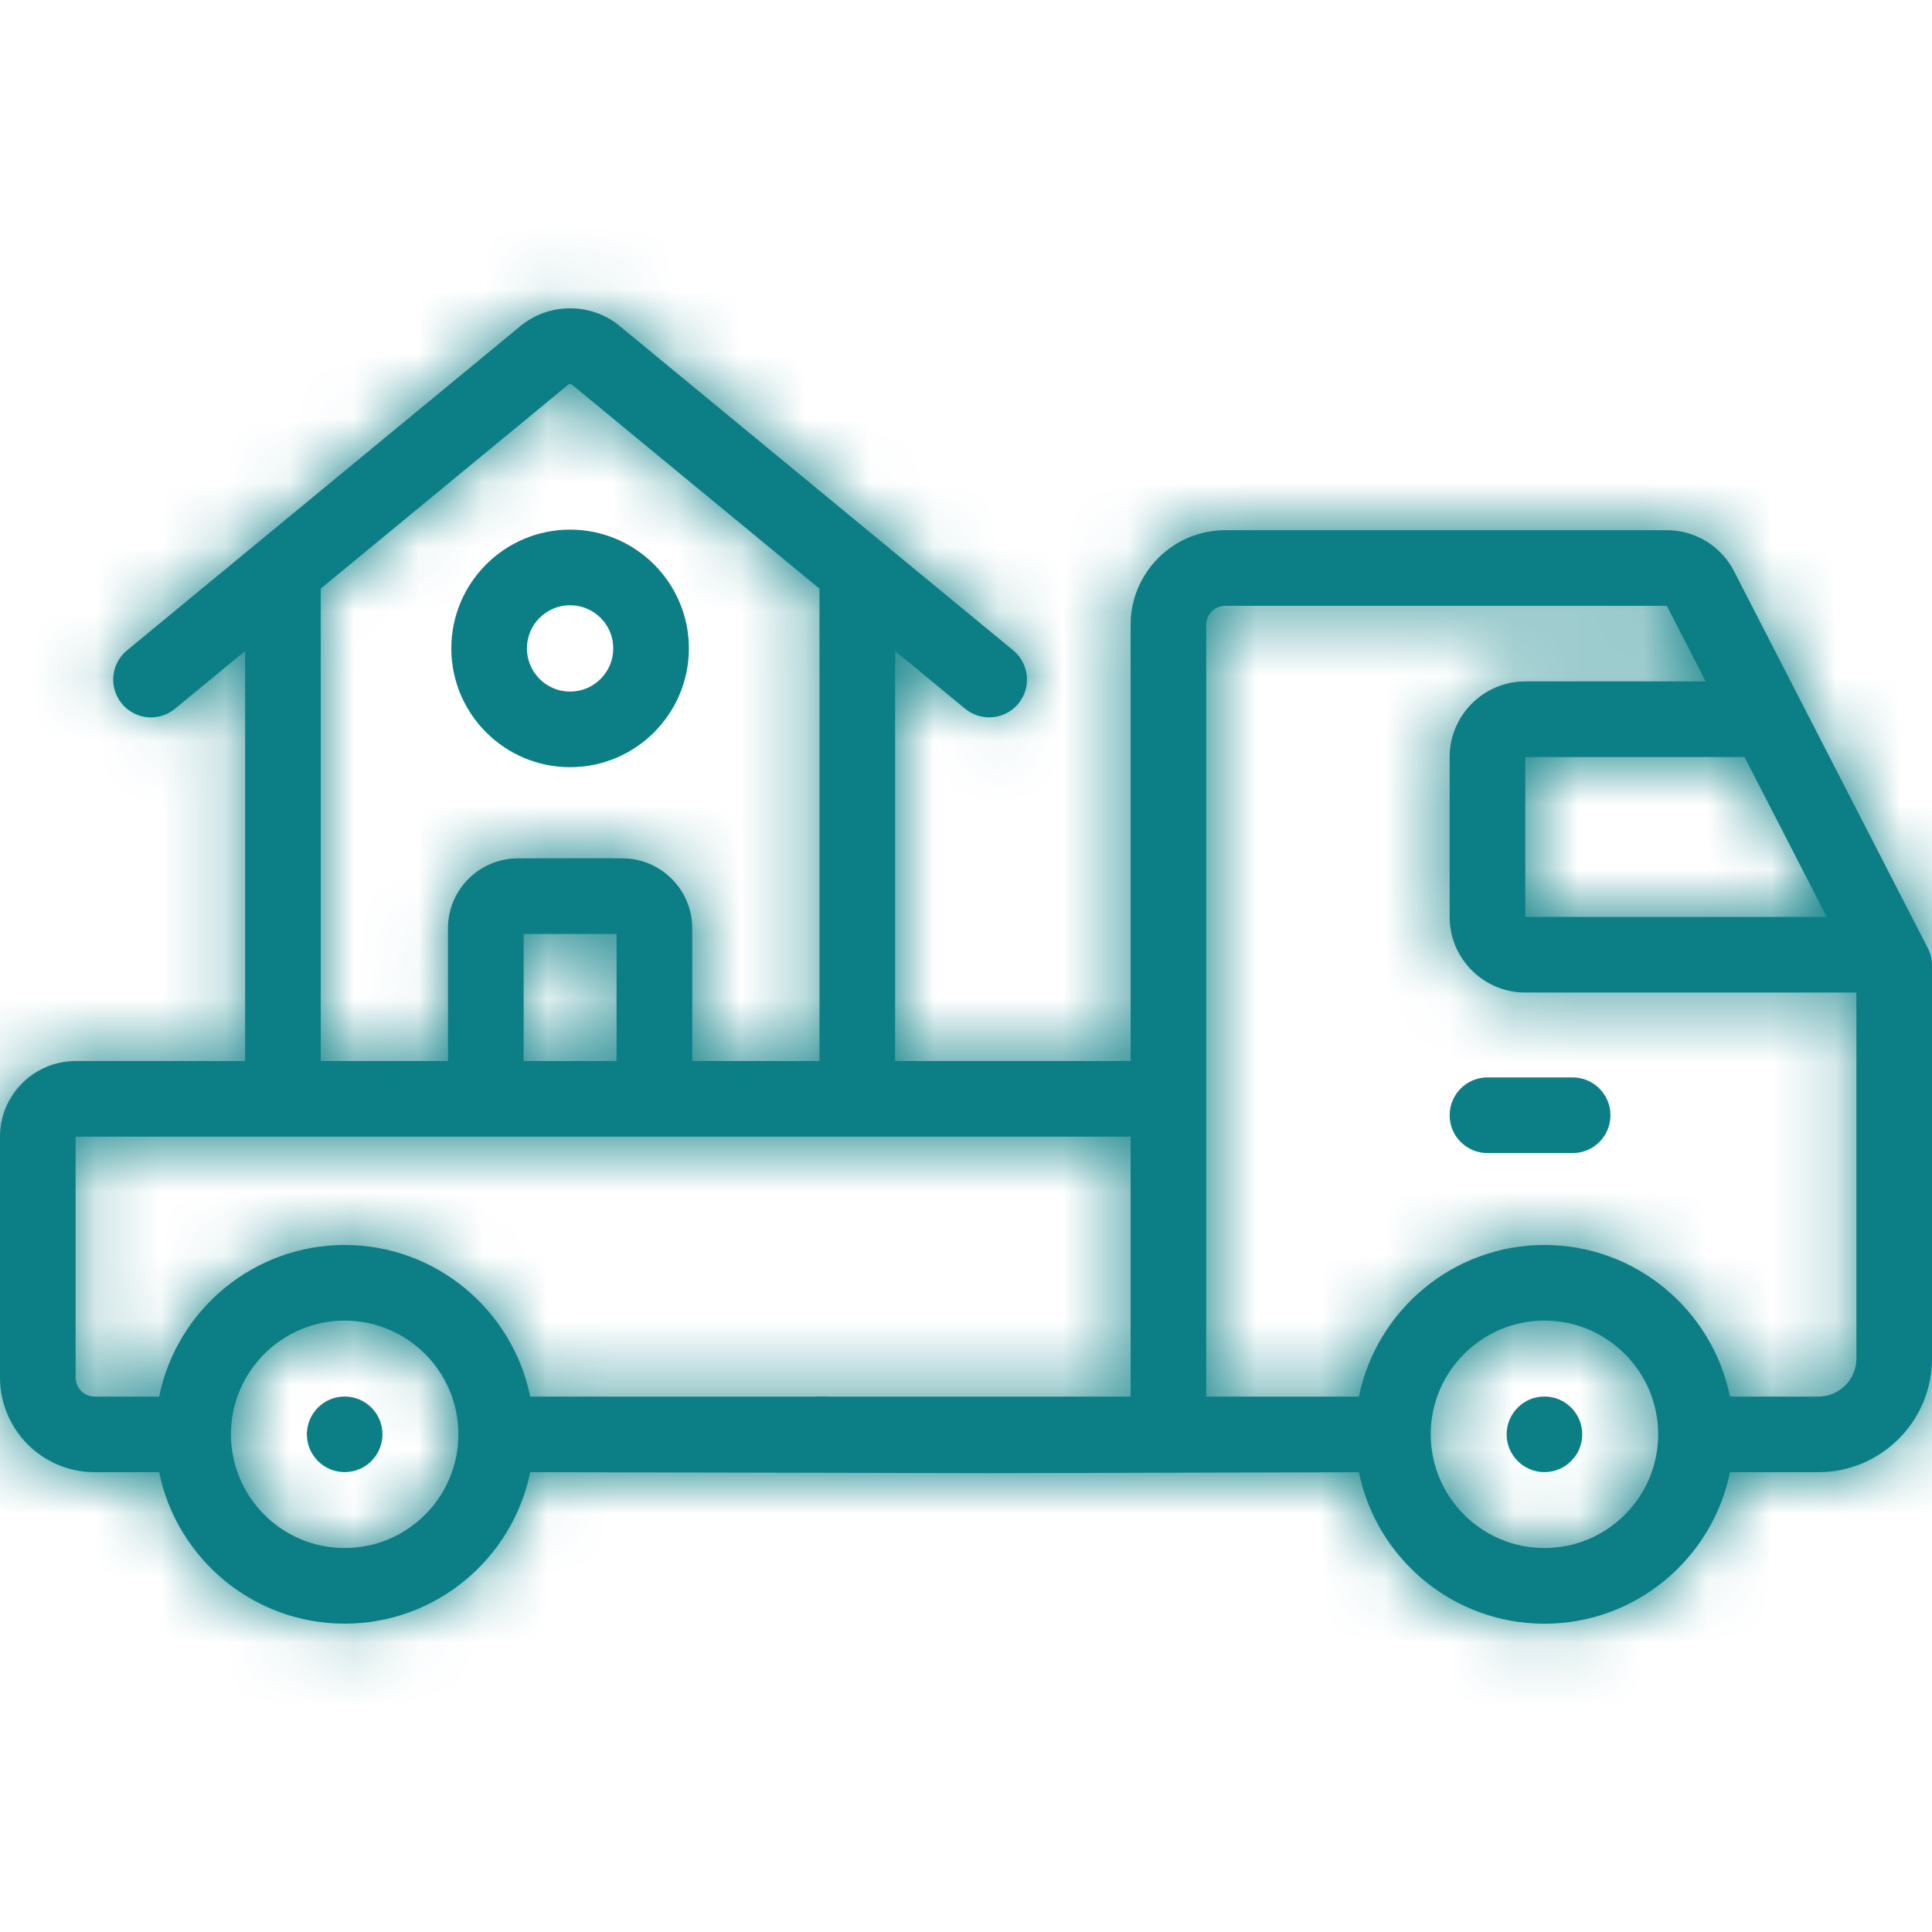 <svg width="30" height="30" viewBox="0 0 30 30" fill="none" xmlns="http://www.w3.org/2000/svg">
<g clip-path="url(#clip0_90_110)">
<mask id="path-1-inside-1_90_110" fill="white">
<path fill-rule="evenodd" clip-rule="evenodd" d="M29.935 14.723L26.926 8.87C26.724 8.477 26.324 8.233 25.882 8.233H19.024C18.215 8.233 17.556 8.892 17.556 9.702V16.476H13.899V10.109L14.986 11.005C15.096 11.095 15.228 11.139 15.36 11.139C15.529 11.139 15.697 11.067 15.813 10.926C16.019 10.676 15.984 10.306 15.733 10.099L9.626 5.065C9.178 4.695 8.527 4.695 8.079 5.065L1.972 10.099C1.721 10.306 1.686 10.676 1.892 10.926C2.098 11.176 2.468 11.212 2.718 11.005L3.806 10.109V16.476H1.174C0.527 16.476 0 17.003 0 17.65V21.39C0 22.201 0.659 22.86 1.469 22.86H2.471C2.744 24.2 3.932 25.212 5.352 25.212C6.772 25.212 7.96 24.2 8.233 22.86L15.375 22.875L21.101 22.86C21.374 24.201 22.562 25.213 23.982 25.213C25.402 25.213 26.59 24.201 26.863 22.86H28.236C29.209 22.86 30 22.069 30 21.096V14.991C30 14.898 29.978 14.806 29.935 14.723ZM8.233 21.686H15.375L17.556 21.686V17.65H1.174V21.39C1.174 21.553 1.307 21.686 1.469 21.686H2.471C2.743 20.345 3.932 19.332 5.352 19.332C6.772 19.332 7.96 20.345 8.233 21.686ZM7.118 22.272C7.118 21.299 6.326 20.506 5.352 20.506C4.378 20.506 3.586 21.299 3.586 22.272C3.586 23.246 4.378 24.038 5.352 24.038C6.326 24.038 7.118 23.246 7.118 22.272ZM8.826 5.971L4.979 9.141C4.98 9.148 4.98 9.154 4.98 9.16V16.476H6.956V14.414C6.956 13.815 7.444 13.328 8.043 13.328H9.662C10.261 13.328 10.749 13.815 10.749 14.414V16.476H12.725V9.16C12.725 9.154 12.725 9.148 12.725 9.141L8.879 5.971C8.864 5.958 8.841 5.958 8.826 5.971ZM8.131 16.476H9.574V14.502H8.131V16.476ZM23.684 14.238H28.366L27.089 11.755H23.684V14.238ZM22.216 22.272C22.216 23.246 23.009 24.038 23.982 24.038C24.956 24.038 25.748 23.246 25.748 22.272C25.748 21.299 24.956 20.506 23.982 20.506C23.009 20.506 22.216 21.299 22.216 22.272ZM26.863 21.686H28.236C28.561 21.686 28.826 21.421 28.826 21.096V15.412H23.684C23.037 15.412 22.51 14.886 22.51 14.238V11.755C22.51 11.108 23.037 10.581 23.684 10.581H26.486L25.882 9.407H19.024C18.862 9.407 18.73 9.539 18.73 9.702V21.686H21.101C21.374 20.345 22.562 19.332 23.982 19.332C25.402 19.332 26.591 20.345 26.863 21.686Z"/>
</mask>
<path fill-rule="evenodd" clip-rule="evenodd" d="M29.935 14.723L26.926 8.87C26.724 8.477 26.324 8.233 25.882 8.233H19.024C18.215 8.233 17.556 8.892 17.556 9.702V16.476H13.899V10.109L14.986 11.005C15.096 11.095 15.228 11.139 15.36 11.139C15.529 11.139 15.697 11.067 15.813 10.926C16.019 10.676 15.984 10.306 15.733 10.099L9.626 5.065C9.178 4.695 8.527 4.695 8.079 5.065L1.972 10.099C1.721 10.306 1.686 10.676 1.892 10.926C2.098 11.176 2.468 11.212 2.718 11.005L3.806 10.109V16.476H1.174C0.527 16.476 0 17.003 0 17.65V21.39C0 22.201 0.659 22.86 1.469 22.86H2.471C2.744 24.2 3.932 25.212 5.352 25.212C6.772 25.212 7.96 24.2 8.233 22.86L15.375 22.875L21.101 22.86C21.374 24.201 22.562 25.213 23.982 25.213C25.402 25.213 26.59 24.201 26.863 22.86H28.236C29.209 22.86 30 22.069 30 21.096V14.991C30 14.898 29.978 14.806 29.935 14.723ZM8.233 21.686H15.375L17.556 21.686V17.65H1.174V21.39C1.174 21.553 1.307 21.686 1.469 21.686H2.471C2.743 20.345 3.932 19.332 5.352 19.332C6.772 19.332 7.96 20.345 8.233 21.686ZM7.118 22.272C7.118 21.299 6.326 20.506 5.352 20.506C4.378 20.506 3.586 21.299 3.586 22.272C3.586 23.246 4.378 24.038 5.352 24.038C6.326 24.038 7.118 23.246 7.118 22.272ZM8.826 5.971L4.979 9.141C4.98 9.148 4.98 9.154 4.98 9.16V16.476H6.956V14.414C6.956 13.815 7.444 13.328 8.043 13.328H9.662C10.261 13.328 10.749 13.815 10.749 14.414V16.476H12.725V9.16C12.725 9.154 12.725 9.148 12.725 9.141L8.879 5.971C8.864 5.958 8.841 5.958 8.826 5.971ZM8.131 16.476H9.574V14.502H8.131V16.476ZM23.684 14.238H28.366L27.089 11.755H23.684V14.238ZM22.216 22.272C22.216 23.246 23.009 24.038 23.982 24.038C24.956 24.038 25.748 23.246 25.748 22.272C25.748 21.299 24.956 20.506 23.982 20.506C23.009 20.506 22.216 21.299 22.216 22.272ZM26.863 21.686H28.236C28.561 21.686 28.826 21.421 28.826 21.096V15.412H23.684C23.037 15.412 22.51 14.886 22.51 14.238V11.755C22.51 11.108 23.037 10.581 23.684 10.581H26.486L25.882 9.407H19.024C18.862 9.407 18.73 9.539 18.73 9.702V21.686H21.101C21.374 20.345 22.562 19.332 23.982 19.332C25.402 19.332 26.591 20.345 26.863 21.686Z" fill="#0B7F85"/>
<path d="M29.935 14.723L28.444 15.489L28.444 15.489L29.935 14.723ZM26.926 8.87L25.435 9.637L25.435 9.637L26.926 8.87ZM17.556 16.476V18.152H19.232V16.476H17.556ZM13.899 16.476H12.222V18.152H13.899V16.476ZM13.899 10.109L14.965 8.815L12.222 6.554V10.109H13.899ZM14.986 11.005L13.92 12.299L13.92 12.299L14.986 11.005ZM15.813 10.926L14.52 9.859L14.519 9.859L15.813 10.926ZM15.733 10.099L14.667 11.393L14.667 11.393L15.733 10.099ZM9.626 5.065L10.692 3.771L10.692 3.771L9.626 5.065ZM8.079 5.065L9.146 6.358L9.146 6.358L8.079 5.065ZM1.972 10.099L0.905 8.806L0.905 8.806L1.972 10.099ZM1.892 10.926L3.186 9.86L3.185 9.859L1.892 10.926ZM2.718 11.005L1.652 9.712L1.652 9.712L2.718 11.005ZM3.806 10.109H5.483V6.554L2.74 8.815L3.806 10.109ZM3.806 16.476V18.152H5.483V16.476H3.806ZM2.471 22.86L4.114 22.525L3.84 21.183H2.471V22.86ZM8.233 22.86L8.237 21.183L6.864 21.18L6.59 22.525L8.233 22.86ZM15.375 22.875L15.371 24.552L15.38 24.552L15.375 22.875ZM15.375 21.686L15.375 20.009H15.375V21.686ZM8.233 21.686L6.59 22.02L6.863 23.362H8.233V21.686ZM2.471 21.686V23.362H3.841L4.114 22.02L2.471 21.686ZM1.174 17.65V15.973H-0.502V17.65H1.174ZM17.556 17.65H19.232V15.973H17.556V17.65ZM17.556 21.686L17.556 23.362L19.232 23.362V21.686H17.556ZM21.101 22.86L22.744 22.525L22.47 21.18L21.097 21.183L21.101 22.86ZM26.863 22.86V21.183H25.494L25.221 22.525L26.863 22.86ZM30 14.991H31.677V14.99L30 14.991ZM4.979 9.141L3.913 7.848L3.272 8.376L3.304 9.205L4.979 9.141ZM8.826 5.971L7.762 4.675L7.76 4.677L8.826 5.971ZM8.879 5.971L9.945 4.677L9.943 4.675L8.879 5.971ZM12.725 9.141L14.401 9.189L14.425 8.37L13.792 7.848L12.725 9.141ZM12.725 16.476V18.152H14.401V16.476H12.725ZM10.749 16.476H9.072V18.152H10.749V16.476ZM6.956 16.476V18.152H8.633V16.476H6.956ZM4.98 16.476H3.304V18.152H4.98V16.476ZM9.574 16.476V18.152H11.251V16.476H9.574ZM8.131 16.476H6.454V18.152H8.131V16.476ZM8.131 14.502V12.825H6.454V14.502H8.131ZM9.574 14.502H11.251V12.825H9.574V14.502ZM28.366 14.238V15.915H31.113L29.857 13.472L28.366 14.238ZM23.684 14.238H22.008V15.915H23.684V14.238ZM23.684 11.755V10.079H22.008V11.755H23.684ZM27.089 11.755L28.58 10.989L28.113 10.079H27.089V11.755ZM26.863 21.686L25.221 22.02L25.494 23.362H26.863V21.686ZM21.101 21.686V23.362H22.471L22.744 22.02L21.101 21.686ZM18.73 21.686H17.053V23.362H18.73V21.686ZM25.882 9.407L27.373 8.641L26.905 7.731H25.882V9.407ZM26.486 10.581V12.258H29.233L27.977 9.815L26.486 10.581ZM28.826 15.412H30.502V13.736H28.826V15.412ZM28.826 21.096H27.149V21.096L28.826 21.096ZM31.426 13.956L28.418 8.104L25.435 9.637L28.444 15.489L31.426 13.956ZM28.418 8.104C27.928 7.152 26.952 6.556 25.882 6.556V9.91C25.696 9.91 25.52 9.803 25.435 9.637L28.418 8.104ZM25.882 6.556H19.024V9.91H25.882V6.556ZM19.024 6.556C17.289 6.556 15.879 7.966 15.879 9.702H19.232C19.232 9.818 19.14 9.91 19.024 9.91V6.556ZM15.879 9.702V16.476H19.232V9.702H15.879ZM17.556 14.799H13.899V18.152H17.556V14.799ZM15.575 16.476V10.109H12.222V16.476H15.575ZM12.832 11.402L13.92 12.299L16.053 9.712L14.965 8.815L12.832 11.402ZM13.92 12.299C14.341 12.646 14.853 12.816 15.36 12.816V9.463C15.603 9.463 15.851 9.545 16.053 9.712L13.92 12.299ZM15.36 12.816C16.008 12.816 16.659 12.536 17.107 11.992L14.519 9.859C14.735 9.598 15.049 9.463 15.36 9.463V12.816ZM17.106 11.993C17.902 11.027 17.764 9.601 16.8 8.806L14.667 11.393C14.203 11.011 14.136 10.324 14.52 9.859L17.106 11.993ZM16.8 8.806L10.692 3.771L8.559 6.358L14.667 11.393L16.8 8.806ZM10.692 3.771C9.625 2.891 8.08 2.891 7.013 3.771L9.146 6.358C8.974 6.5 8.73 6.499 8.56 6.358L10.692 3.771ZM7.013 3.771L0.905 8.806L3.038 11.393L9.146 6.358L7.013 3.771ZM0.905 8.806C-0.059 9.601 -0.197 11.027 0.599 11.993L3.185 9.859C3.569 10.324 3.502 11.011 3.038 11.393L0.905 8.806ZM0.598 11.992C1.393 12.957 2.821 13.095 3.785 12.299L1.652 9.712C2.116 9.329 2.803 9.395 3.186 9.86L0.598 11.992ZM3.785 12.299L4.873 11.402L2.74 8.815L1.652 9.712L3.785 12.299ZM2.13 10.109V16.476H5.483V10.109H2.13ZM3.806 14.799H1.174V18.152H3.806V14.799ZM1.174 14.799C-0.399 14.799 -1.677 16.076 -1.677 17.65H1.677C1.677 17.928 1.453 18.152 1.174 18.152V14.799ZM-1.677 17.65V21.39H1.677V17.65H-1.677ZM-1.677 21.39C-1.677 23.127 -0.267 24.536 1.469 24.536V21.183C1.585 21.183 1.677 21.275 1.677 21.39H-1.677ZM1.469 24.536H2.471V21.183H1.469V24.536ZM0.828 23.194C1.256 25.299 3.118 26.889 5.352 26.889V23.536C4.746 23.536 4.231 23.102 4.114 22.525L0.828 23.194ZM5.352 26.889C7.586 26.889 9.447 25.299 9.876 23.194L6.59 22.525C6.473 23.102 5.958 23.536 5.352 23.536V26.889ZM8.229 24.536L15.371 24.552L15.379 21.198L8.237 21.183L8.229 24.536ZM15.375 20.009H8.233V23.362H15.375V20.009ZM9.876 21.351C9.448 19.246 7.586 17.656 5.352 17.656V21.009C5.958 21.009 6.473 21.443 6.59 22.02L9.876 21.351ZM5.352 17.656C3.117 17.656 1.256 19.246 0.828 21.351L4.114 22.02C4.231 21.443 4.746 21.009 5.352 21.009V17.656ZM2.471 20.009H1.469V23.362H2.471V20.009ZM1.469 20.009C2.233 20.009 2.851 20.628 2.851 21.39H-0.502C-0.502 22.479 0.38 23.362 1.469 23.362V20.009ZM2.851 21.39V17.65H-0.502V21.39H2.851ZM1.174 19.326H17.556V15.973H1.174V19.326ZM15.879 17.65V21.686H19.232V17.65H15.879ZM17.556 20.009L15.375 20.009L15.375 23.362L17.556 23.362L17.556 20.009ZM15.38 24.552L21.106 24.536L21.097 21.183L15.37 21.198L15.38 24.552ZM19.458 23.194C19.887 25.299 21.748 26.889 23.982 26.889V23.536C23.376 23.536 22.861 23.102 22.744 22.525L19.458 23.194ZM23.982 26.889C26.216 26.889 28.078 25.299 28.506 23.194L25.221 22.525C25.103 23.102 24.588 23.536 23.982 23.536V26.889ZM26.863 24.536H28.236V21.183H26.863V24.536ZM28.236 24.536C30.135 24.536 31.677 22.994 31.677 21.096H28.323C28.323 21.118 28.316 21.138 28.297 21.157C28.278 21.176 28.259 21.183 28.236 21.183V24.536ZM31.677 21.096V14.991H28.323V21.096H31.677ZM31.677 14.99C31.676 14.631 31.591 14.276 31.426 13.956L28.444 15.489C28.365 15.335 28.324 15.165 28.323 14.992L31.677 14.99ZM5.352 22.183C5.375 22.183 5.395 22.191 5.414 22.21C5.434 22.229 5.441 22.25 5.441 22.272H8.794C8.794 20.373 7.251 18.83 5.352 18.83V22.183ZM5.441 22.272C5.441 22.295 5.434 22.316 5.414 22.335C5.395 22.354 5.375 22.362 5.352 22.362V25.715C7.251 25.715 8.794 24.172 8.794 22.272H5.441ZM5.352 22.362C5.329 22.362 5.309 22.354 5.289 22.335C5.27 22.316 5.263 22.295 5.263 22.272H1.909C1.909 24.172 3.452 25.715 5.352 25.715V22.362ZM5.263 22.272C5.263 22.25 5.27 22.229 5.289 22.21C5.309 22.191 5.329 22.183 5.352 22.183V18.83C3.452 18.83 1.909 20.373 1.909 22.272H5.263ZM6.046 10.435L9.892 7.264L7.76 4.677L3.913 7.848L6.046 10.435ZM9.89 7.267C9.287 7.762 8.418 7.762 7.815 7.267L9.943 4.675C9.309 4.155 8.396 4.155 7.762 4.675L9.89 7.267ZM7.813 7.264L11.659 10.435L13.792 7.848L9.945 4.677L7.813 7.264ZM11.05 9.094C11.05 9.069 11.051 9.05 11.052 9.04C11.052 9.036 11.053 9.032 11.053 9.031C11.053 9.031 11.053 9.03 11.053 9.031C11.053 9.031 11.053 9.032 11.052 9.034C11.052 9.038 11.051 9.054 11.05 9.074C11.049 9.095 11.048 9.124 11.048 9.16H14.401C14.401 9.192 14.4 9.219 14.399 9.236C14.399 9.245 14.398 9.253 14.398 9.258C14.398 9.263 14.398 9.267 14.397 9.268C14.397 9.268 14.397 9.269 14.397 9.268C14.397 9.268 14.398 9.267 14.398 9.266C14.398 9.263 14.398 9.258 14.399 9.252C14.399 9.239 14.401 9.217 14.401 9.189L11.05 9.094ZM11.048 9.16V16.476H14.401V9.16H11.048ZM12.725 14.799H10.749V18.152H12.725V14.799ZM12.425 16.476V14.414H9.072V16.476H12.425ZM12.425 14.414C12.425 12.889 11.187 11.651 9.662 11.651V15.004C9.335 15.004 9.072 14.741 9.072 14.414H12.425ZM9.662 11.651H8.043V15.004H9.662V11.651ZM8.043 11.651C6.518 11.651 5.28 12.889 5.28 14.414H8.633C8.633 14.741 8.37 15.004 8.043 15.004V11.651ZM5.28 14.414V16.476H8.633V14.414H5.28ZM6.956 14.799H4.98V18.152H6.956V14.799ZM6.657 16.476V9.16H3.304V16.476H6.657ZM6.657 9.16C6.657 9.127 6.656 9.099 6.655 9.079C6.654 9.059 6.653 9.044 6.653 9.038C6.653 9.036 6.653 9.035 6.653 9.034C6.653 9.033 6.652 9.033 6.652 9.033C6.652 9.033 6.652 9.033 6.652 9.032C6.652 9.032 6.653 9.034 6.653 9.037C6.653 9.043 6.654 9.058 6.655 9.078L3.304 9.205C3.305 9.228 3.306 9.246 3.307 9.255C3.307 9.259 3.307 9.263 3.307 9.264C3.307 9.266 3.307 9.265 3.307 9.263C3.307 9.26 3.306 9.248 3.305 9.231C3.305 9.214 3.304 9.19 3.304 9.16H6.657ZM9.574 14.799H8.131V18.152H9.574V14.799ZM9.807 16.476V14.502H6.454V16.476H9.807ZM8.131 16.178H9.574V12.825H8.131V16.178ZM7.898 14.502V16.476H11.251V14.502H7.898ZM28.366 12.562H23.684V15.915H28.366V12.562ZM25.361 14.238V11.755H22.008V14.238H25.361ZM23.684 13.432H27.089V10.079H23.684V13.432ZM25.598 12.522L26.875 15.005L29.857 13.472L28.58 10.989L25.598 12.522ZM23.982 22.362C23.959 22.362 23.939 22.354 23.92 22.335C23.9 22.316 23.893 22.295 23.893 22.272H20.54C20.54 24.172 22.083 25.715 23.982 25.715V22.362ZM23.893 22.272C23.893 22.25 23.9 22.229 23.92 22.21C23.939 22.191 23.959 22.183 23.982 22.183V18.83C22.083 18.83 20.54 20.373 20.54 22.272H23.893ZM23.982 22.183C24.005 22.183 24.026 22.191 24.045 22.21C24.064 22.229 24.072 22.25 24.072 22.272H27.425C27.425 20.373 25.882 18.83 23.982 18.83V22.183ZM24.072 22.272C24.072 22.295 24.064 22.316 24.045 22.335C24.026 22.354 24.005 22.362 23.982 22.362V25.715C25.882 25.715 27.425 24.172 27.425 22.272H24.072ZM28.236 20.009H26.863V23.362H28.236V20.009ZM28.506 21.352C28.078 19.246 26.217 17.656 23.982 17.656V21.009C24.588 21.009 25.103 21.443 25.221 22.02L28.506 21.352ZM23.982 17.656C21.748 17.656 19.886 19.246 19.458 21.351L22.744 22.02C22.861 21.443 23.376 21.009 23.982 21.009V17.656ZM21.101 20.009H18.73V23.362H21.101V20.009ZM20.407 21.686V9.702H17.053V21.686H20.407ZM20.407 9.702C20.407 10.465 19.788 11.084 19.024 11.084V7.731C17.936 7.731 17.053 8.613 17.053 9.702H20.407ZM19.024 11.084H25.882V7.731H19.024V11.084ZM24.391 10.174L24.995 11.348L27.977 9.815L27.373 8.641L24.391 10.174ZM26.486 8.905H23.684V12.258H26.486V8.905ZM23.684 8.905C22.111 8.905 20.834 10.182 20.834 11.755H24.187C24.187 12.034 23.963 12.258 23.684 12.258V8.905ZM20.834 11.755V14.238H24.187V11.755H20.834ZM20.834 14.238C20.834 15.812 22.111 17.089 23.684 17.089V13.736C23.963 13.736 24.187 13.96 24.187 14.238H20.834ZM23.684 17.089H28.826V13.736H23.684V17.089ZM27.149 15.412V21.096H30.502V15.412H27.149ZM27.149 21.096C27.149 20.495 27.635 20.009 28.236 20.009V23.362C29.487 23.362 30.503 22.347 30.502 21.096L27.149 21.096Z" fill="#0B7F85" mask="url(#path-1-inside-1_90_110)"/>
<path d="M24.42 16.73H23.097C22.773 16.73 22.51 16.993 22.51 17.318C22.51 17.642 22.773 17.905 23.097 17.905H24.42C24.744 17.905 25.007 17.642 25.007 17.318C25.007 16.993 24.744 16.73 24.42 16.73Z" fill="#0B7F85"/>
<path d="M8.852 11.913C9.87 11.913 10.697 11.085 10.697 10.068C10.697 9.051 9.87 8.224 8.852 8.224C7.835 8.224 7.008 9.051 7.008 10.068C7.008 11.085 7.835 11.913 8.852 11.913ZM8.852 9.398C9.222 9.398 9.523 9.698 9.523 10.068C9.523 10.438 9.222 10.739 8.852 10.739C8.483 10.739 8.182 10.438 8.182 10.068C8.182 9.698 8.483 9.398 8.852 9.398Z" fill="#0B7F85"/>
<path d="M5.352 22.859C5.676 22.859 5.939 22.596 5.939 22.272C5.939 21.948 5.676 21.685 5.352 21.685C5.028 21.685 4.765 21.948 4.765 22.272C4.765 22.596 5.028 22.859 5.352 22.859Z" fill="#0B7F85"/>
<path d="M12.756 22.859C13.081 22.859 13.344 22.596 13.344 22.272C13.344 21.948 13.081 21.685 12.756 21.685C12.432 21.685 12.169 21.948 12.169 22.272C12.169 22.596 12.432 22.859 12.756 22.859Z" fill="#0B7F85"/>
<path d="M23.982 22.859C24.306 22.859 24.569 22.596 24.569 22.272C24.569 21.948 24.306 21.685 23.982 21.685C23.658 21.685 23.395 21.948 23.395 22.272C23.395 22.596 23.658 22.859 23.982 22.859Z" fill="#0B7F85"/>
</g>
<defs>
<clipPath id="clip0_90_110">
<rect width="30" height="30" fill="white"/>
</clipPath>
</defs>
</svg>
